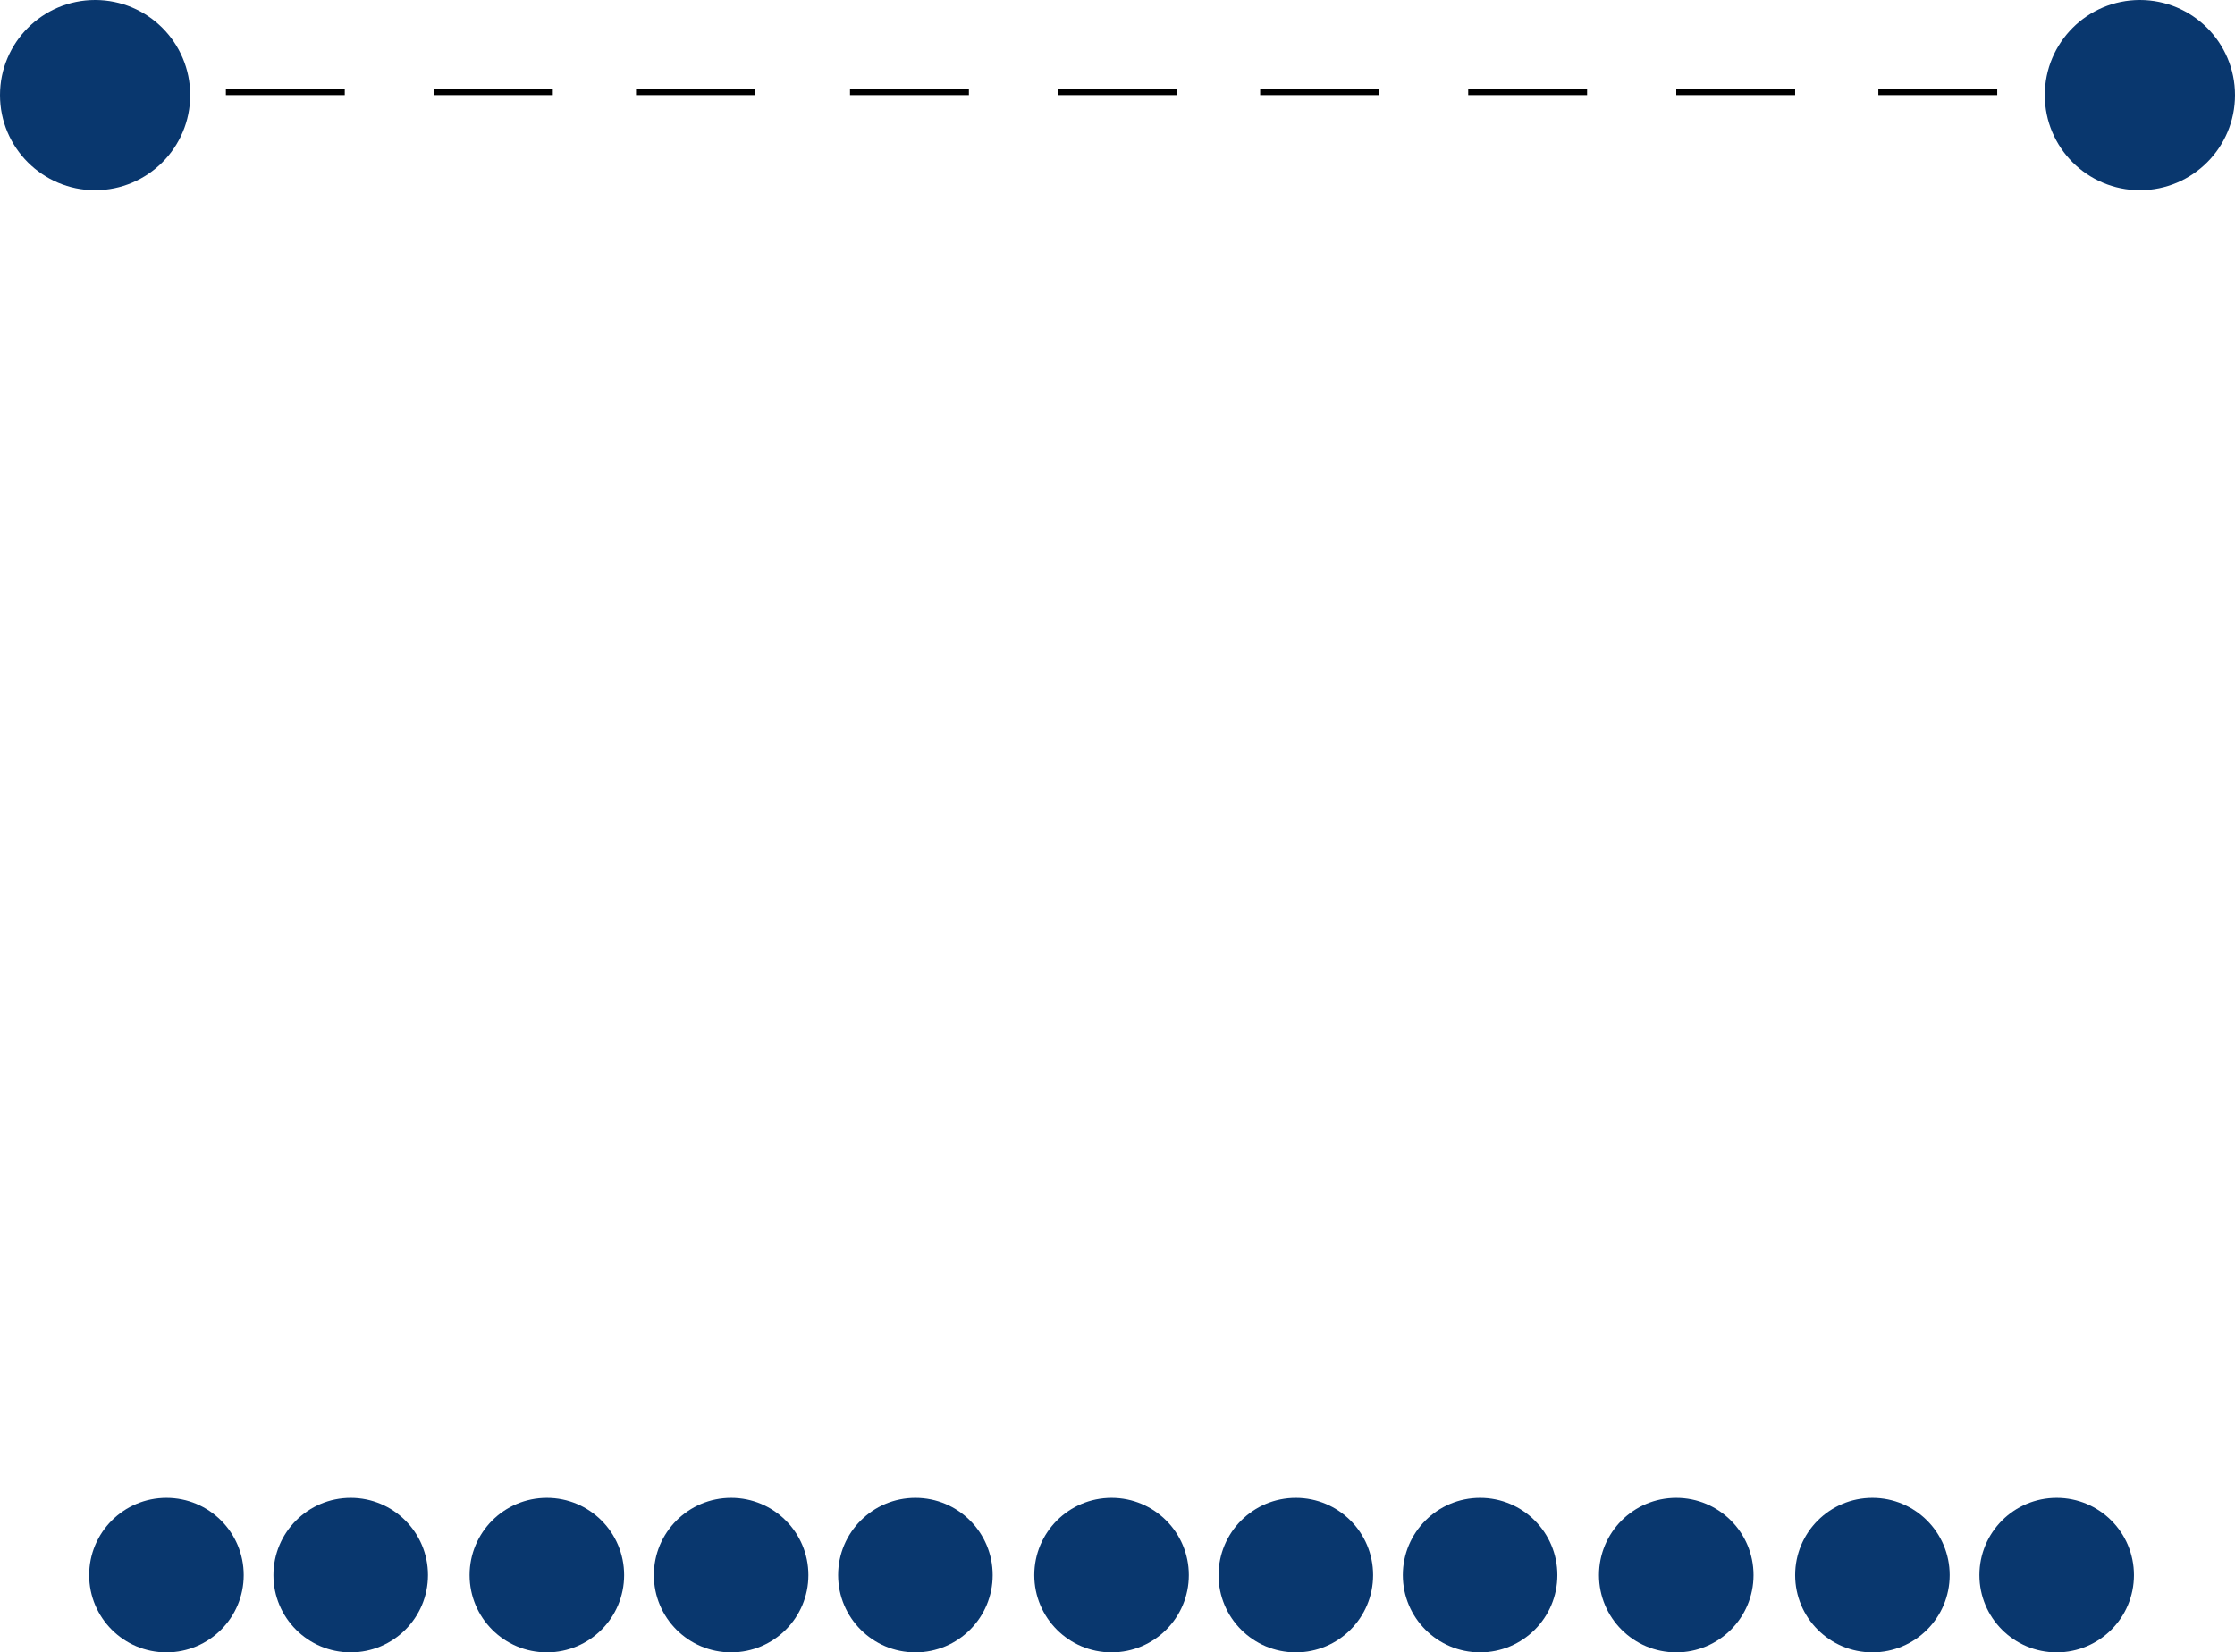 <svg width="376" height="278" viewBox="0 0 376 278" fill="none" xmlns="http://www.w3.org/2000/svg">
<circle cx="16" cy="16" r="16" fill="#09376E"/>
<circle cx="360" cy="16" r="16" fill="#09376E"/>
<circle cx="28" cy="265" r="13" fill="#09376E"/>
<circle cx="123" cy="265" r="13" fill="#09376E"/>
<circle cx="218" cy="265" r="13" fill="#09376E"/>
<circle cx="59" cy="265" r="13" fill="#09376E"/>
<circle cx="154" cy="265" r="13" fill="#09376E"/>
<circle cx="249" cy="265" r="13" fill="#09376E"/>
<circle cx="282" cy="265" r="13" fill="#09376E"/>
<circle cx="92" cy="265" r="13" fill="#09376E"/>
<circle cx="187" cy="265" r="13" fill="#09376E"/>
<circle cx="315" cy="265" r="13" fill="#09376E"/>
<circle cx="346" cy="265" r="13" fill="#09376E"/>
<line x1="38" y1="15.5" x2="58" y2="15.5" stroke="black"/>
<line x1="143" y1="15.5" x2="163" y2="15.5" stroke="black"/>
<line x1="247" y1="15.5" x2="267" y2="15.5" stroke="black"/>
<line x1="73" y1="15.5" x2="93" y2="15.5" stroke="black"/>
<line x1="178" y1="15.5" x2="198" y2="15.5" stroke="black"/>
<line x1="282" y1="15.5" x2="302" y2="15.5" stroke="black"/>
<line x1="107" y1="15.5" x2="127" y2="15.5" stroke="black"/>
<line x1="212" y1="15.5" x2="232" y2="15.5" stroke="black"/>
<line x1="316" y1="15.5" x2="336" y2="15.5" stroke="black"/>
</svg>
